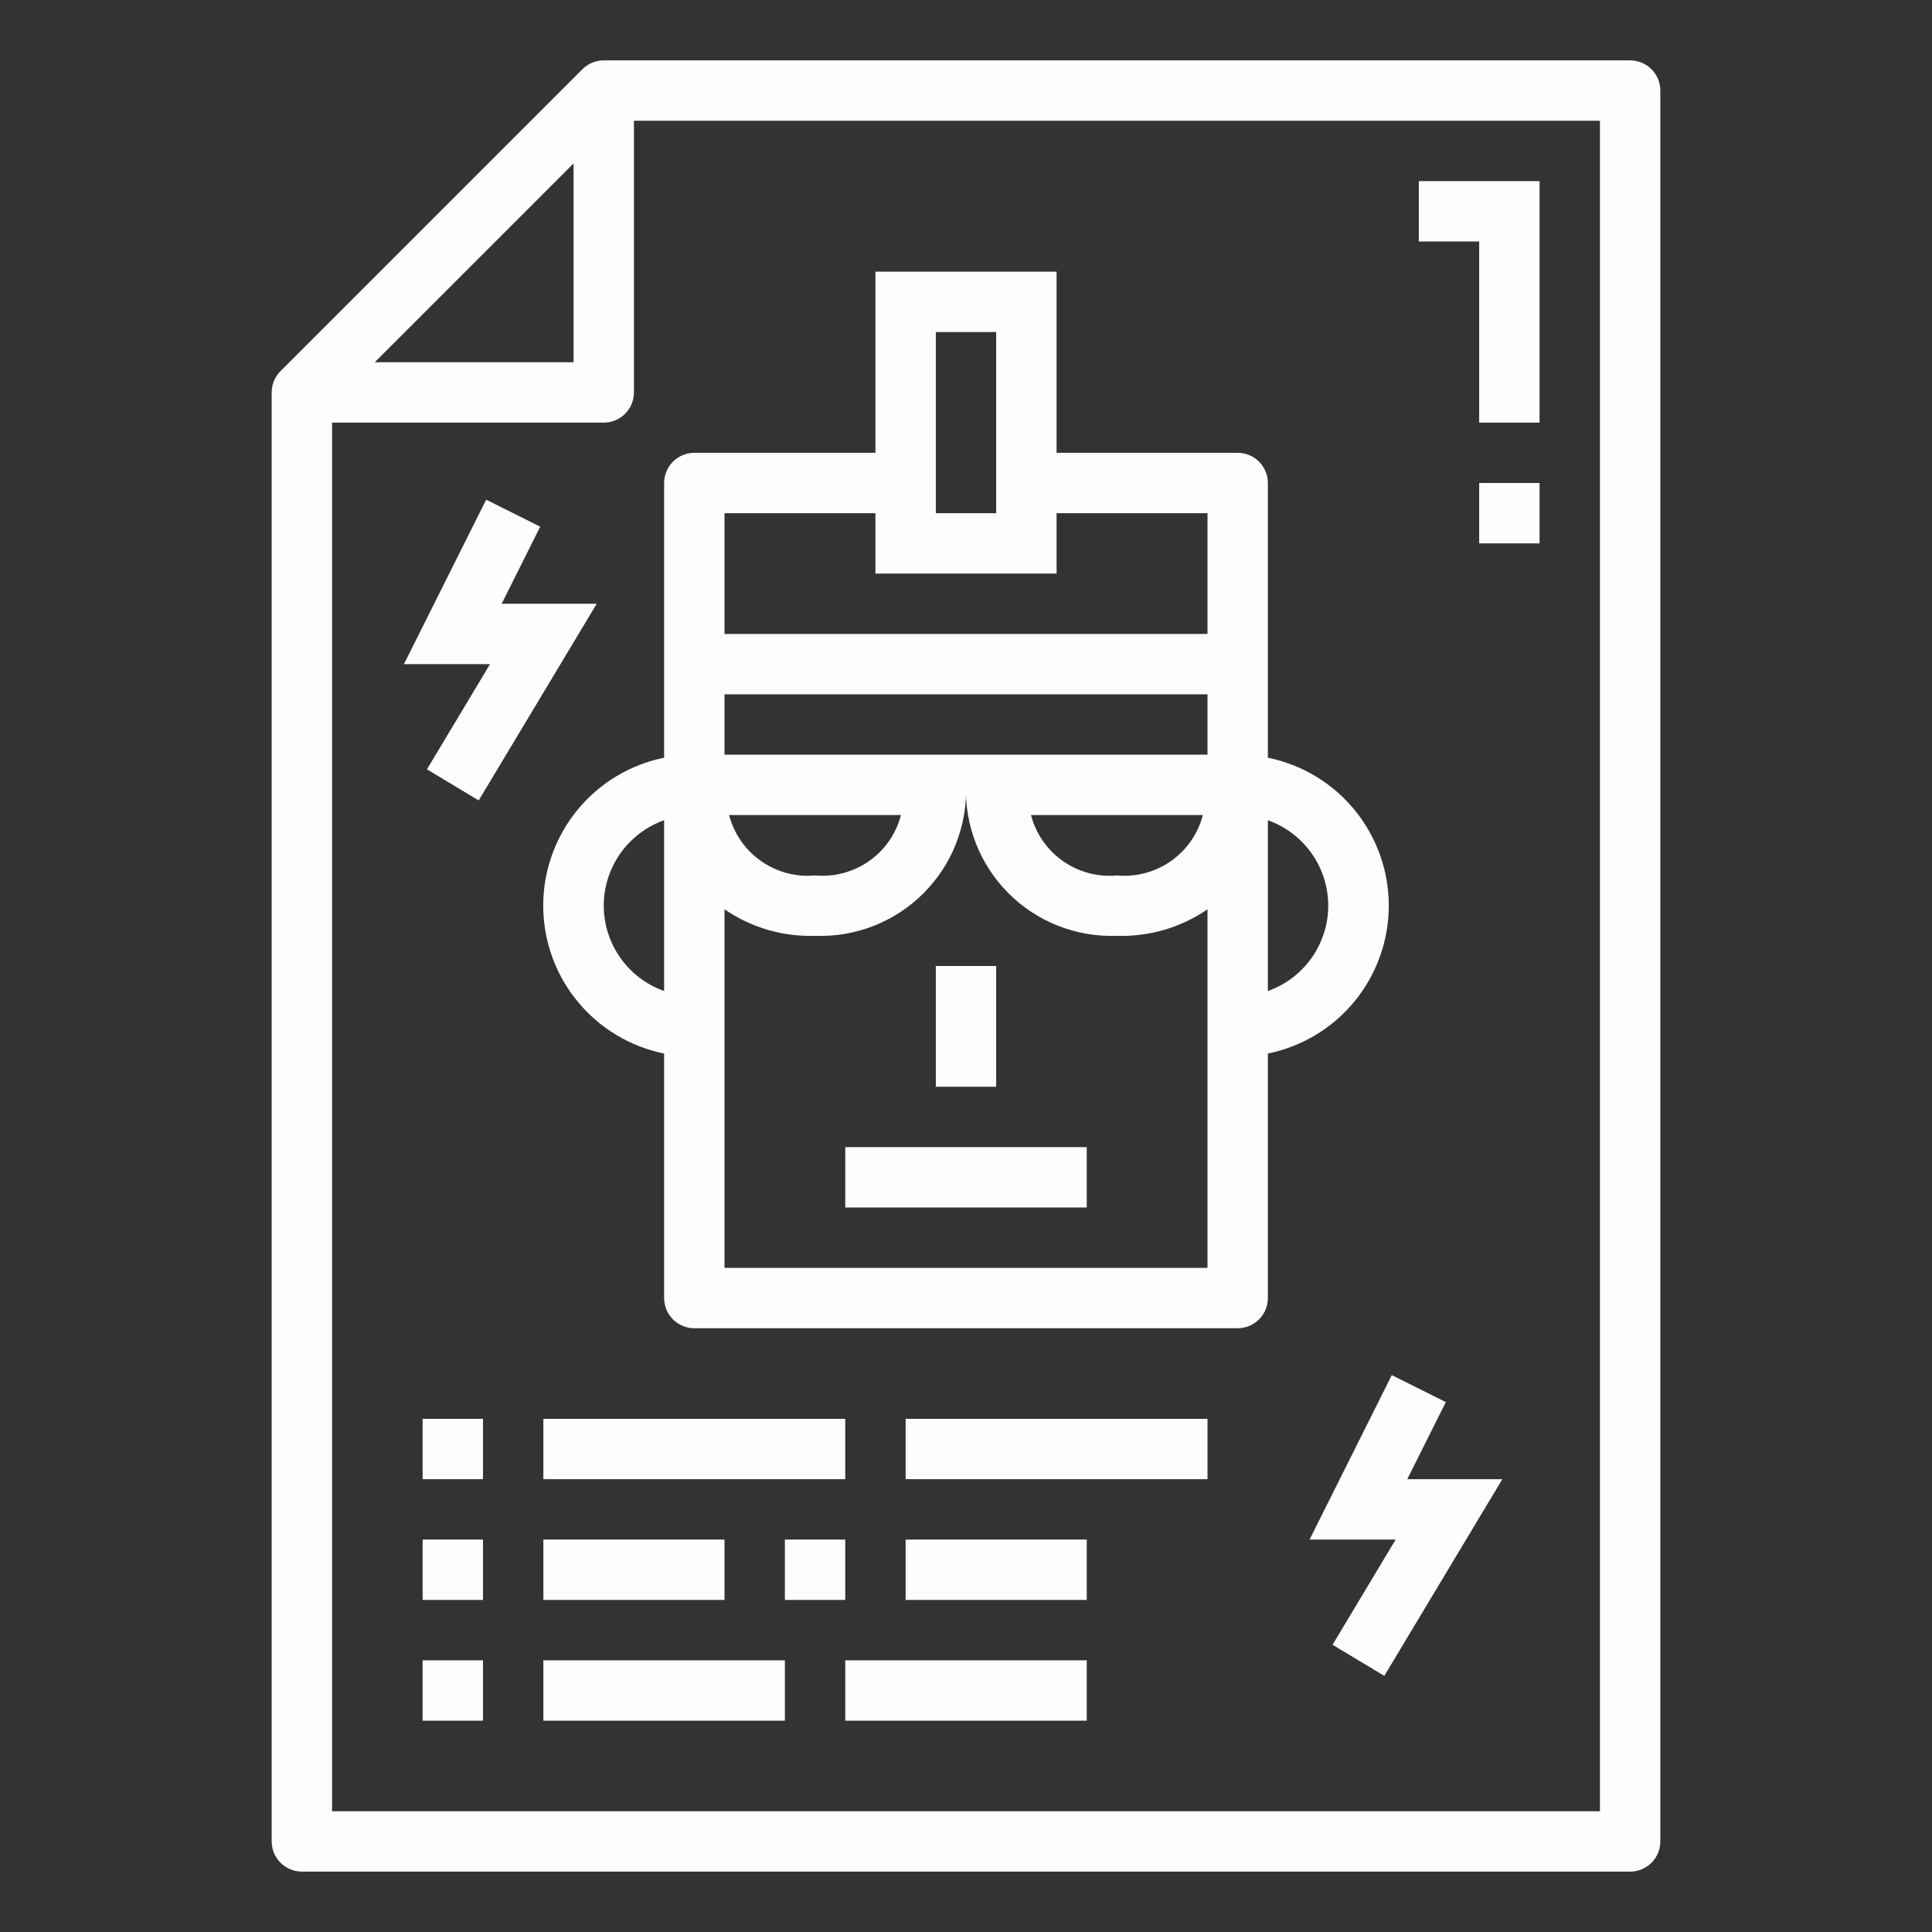 <svg width="100" height="100" viewBox="0 0 100 100" fill="none" xmlns="http://www.w3.org/2000/svg">
<rect x="0" y="0" width="100" height="100" fill="#333333" stroke="none"/>
<path d="M84.375 3.125H31.25C30.836 3.125 30.438 3.29 30.145 3.583L14.52 19.208C14.227 19.501 14.063 19.898 14.062 20.312V95.312C14.062 95.727 14.227 96.124 14.52 96.417C14.813 96.71 15.211 96.875 15.625 96.875H84.375C84.789 96.875 85.187 96.71 85.48 96.417C85.773 96.124 85.938 95.727 85.938 95.312V4.688C85.938 4.273 85.773 3.876 85.48 3.583C85.187 3.29 84.789 3.125 84.375 3.125ZM29.688 8.459V18.75H19.397L29.688 8.459ZM82.812 93.75H17.188V21.875H31.25C31.664 21.875 32.062 21.71 32.355 21.417C32.648 21.124 32.812 20.727 32.812 20.312V6.25H82.812V93.75Z" fill="#FEFDFD"/>
<path d="M56.25 59.375H43.75V62.5H56.25V59.375Z" fill="#FEFDFD"/>
<path d="M34.375 39.219C32.609 39.577 31.021 40.535 29.881 41.931C28.74 43.326 28.117 45.073 28.117 46.875C28.117 48.677 28.74 50.424 29.881 51.819C31.021 53.215 32.609 54.173 34.375 54.531V67.188C34.375 67.602 34.54 67.999 34.833 68.292C35.126 68.585 35.523 68.75 35.938 68.75H64.062C64.477 68.75 64.874 68.585 65.167 68.292C65.46 67.999 65.625 67.602 65.625 67.188V54.531C67.391 54.173 68.979 53.215 70.119 51.819C71.26 50.424 71.883 48.677 71.883 46.875C71.883 45.073 71.26 43.326 70.119 41.931C68.979 40.535 67.391 39.577 65.625 39.219V25C65.625 24.586 65.46 24.188 65.167 23.895C64.874 23.602 64.477 23.438 64.062 23.438H54.688V14.062H45.312V23.438H35.938C35.523 23.438 35.126 23.602 34.833 23.895C34.54 24.188 34.375 24.586 34.375 25V39.219ZM37.5 35.938H62.5V39.062H37.5V35.938ZM62.259 42.188C62.009 43.151 61.425 43.995 60.61 44.567C59.795 45.139 58.804 45.404 57.812 45.312C56.821 45.404 55.829 45.14 55.014 44.567C54.199 43.995 53.614 43.151 53.364 42.188H62.259ZM46.634 42.188C46.384 43.151 45.8 43.995 44.985 44.567C44.17 45.139 43.179 45.404 42.188 45.312C41.196 45.404 40.204 45.14 39.389 44.567C38.574 43.995 37.989 43.151 37.739 42.188H46.634ZM31.25 46.875C31.251 45.906 31.552 44.961 32.112 44.169C32.671 43.378 33.462 42.779 34.375 42.455V51.295C33.462 50.971 32.671 50.372 32.112 49.581C31.552 48.789 31.251 47.844 31.25 46.875ZM62.5 65.625H37.5V47.064C38.876 48.011 40.518 48.492 42.188 48.438C43.224 48.477 44.257 48.301 45.223 47.923C46.189 47.544 47.066 46.97 47.799 46.237C48.532 45.503 49.107 44.626 49.485 43.66C49.864 42.695 50.039 41.661 50 40.625C49.961 41.661 50.136 42.695 50.515 43.66C50.893 44.626 51.468 45.503 52.201 46.237C52.934 46.97 53.811 47.544 54.777 47.923C55.743 48.301 56.776 48.477 57.812 48.438C59.482 48.492 61.124 48.011 62.5 47.064V65.625ZM68.75 46.875C68.749 47.844 68.448 48.789 67.888 49.581C67.329 50.372 66.538 50.971 65.625 51.295V42.455C66.538 42.779 67.329 43.378 67.888 44.169C68.448 44.961 68.749 45.906 68.75 46.875ZM48.438 17.188H51.562V26.562H48.438V17.188ZM37.5 26.562H45.312V29.688H54.688V26.562H62.5V32.812H37.5V26.562Z" fill="#FEFDFD"/>
<path d="M51.562 50H48.438V56.25H51.562V50Z" fill="#FEFDFD"/>
<path d="M22.098 39.82L24.777 41.43L30.886 31.25H25.966L27.961 27.261L25.164 25.864L20.909 34.375H25.364L22.098 39.82Z" fill="#FEFDFD"/>
<path d="M72.239 79.687L68.973 85.133L71.652 86.742L77.761 76.562H72.841L74.836 72.573L72.039 71.177L67.784 79.687H72.239Z" fill="#FEFDFD"/>
<path d="M43.75 73.438H28.125V76.562H43.75V73.438Z" fill="#FEFDFD"/>
<path d="M37.5 79.688H28.125V82.812H37.5V79.688Z" fill="#FEFDFD"/>
<path d="M40.625 85.938H28.125V89.062H40.625V85.938Z" fill="#FEFDFD"/>
<path d="M62.5 73.438H46.875V76.562H62.5V73.438Z" fill="#FEFDFD"/>
<path d="M56.25 79.688H46.875V82.812H56.25V79.688Z" fill="#FEFDFD"/>
<path d="M56.25 85.938H43.75V89.062H56.25V85.938Z" fill="#FEFDFD"/>
<path d="M43.75 79.688H40.625V82.812H43.75V79.688Z" fill="#FEFDFD"/>
<path d="M76.562 21.875H79.688V9.375H73.438V12.5H76.562V21.875Z" fill="#FEFDFD"/>
<path d="M79.688 25H76.562V28.125H79.688V25Z" fill="#FEFDFD"/>
<path d="M25 73.438H21.875V76.562H25V73.438Z" fill="#FEFDFD"/>
<path d="M25 79.688H21.875V82.812H25V79.688Z" fill="#FEFDFD"/>
<path d="M25 85.938H21.875V89.062H25V85.938Z" fill="#FEFDFD"/>
</svg>
